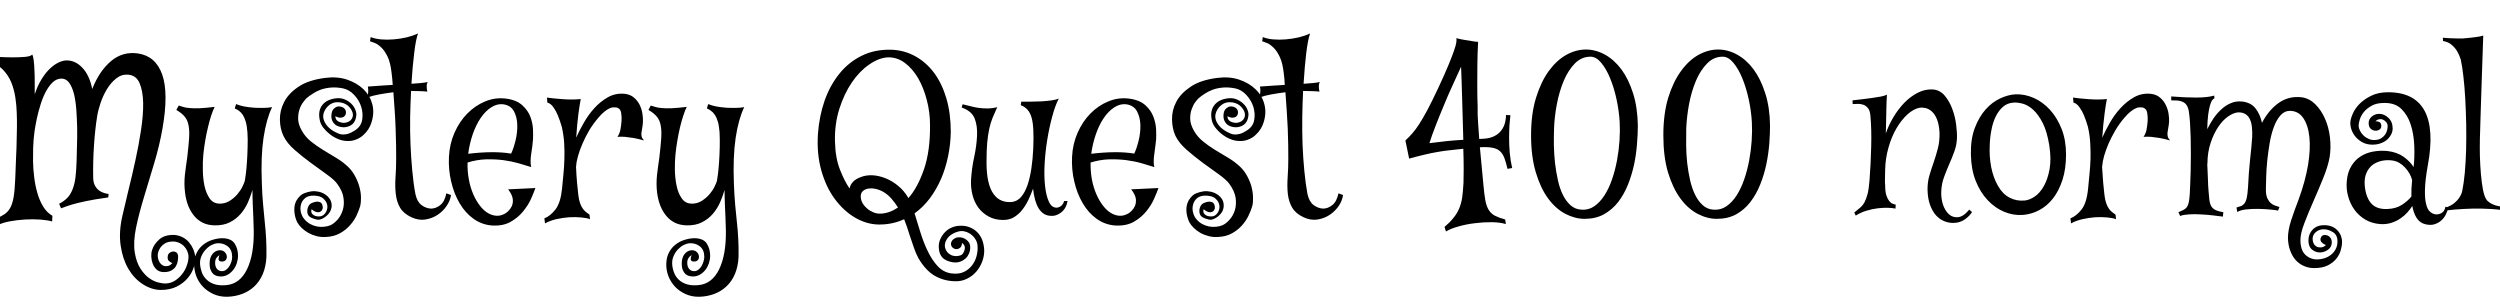 <svg xmlns="http://www.w3.org/2000/svg" xmlns:xlink="http://www.w3.org/1999/xlink" width="268.57" height="32.766"><path fill="black" d="M20.98 27.56L20.98 27.56Q21.02 28.08 20.82 28.70Q20.63 29.32 20.17 29.87Q19.71 30.42 18.98 30.79Q18.26 31.15 17.25 31.15L17.25 31.15Q16.27 31.13 15.34 30.53Q14.41 29.93 13.79 28.88Q13.17 27.82 12.96 26.37Q12.75 24.91 13.15 23.18L13.15 23.18Q13.41 22.03 13.79 20.47Q14.18 18.91 14.54 17.25Q14.91 15.59 15.15 13.97Q15.40 12.35 15.38 11.05Q15.35 9.75 14.99 8.92Q14.63 8.09 13.76 8.02L13.76 8.02Q13.05 7.97 12.48 8.43Q11.91 8.88 11.48 9.59Q11.06 10.29 10.79 11.10Q10.52 11.91 10.43 12.54L10.43 12.54Q10.22 13.83 10.10 15.57Q9.98 17.32 10.01 19.03L10.01 19.03Q10.01 19.59 10.20 19.93Q10.38 20.27 10.64 20.46Q10.90 20.65 11.18 20.73Q11.46 20.81 11.67 20.84L11.67 20.84L11.63 21.21Q10.22 21.40 9.27 21.60Q8.32 21.80 7.71 21.98L7.71 21.98Q7.01 22.20 6.56 22.38L6.56 22.38L6.35 21.89Q6.87 21.63 7.23 21.26Q7.59 20.88 7.80 20.33Q8.02 19.78 8.11 19.03Q8.20 18.28 8.23 17.27L8.23 17.27Q8.25 16.59 8.27 15.67Q8.30 14.74 8.29 13.76Q8.27 12.77 8.20 11.81Q8.13 10.85 7.95 10.10Q7.76 9.35 7.43 8.89Q7.10 8.44 6.59 8.44L6.59 8.44Q6.05 8.46 5.64 8.86Q5.23 9.26 4.90 9.89Q4.57 10.52 4.34 11.29Q4.10 12.05 3.95 12.77Q3.80 13.50 3.71 14.10Q3.63 14.70 3.61 15L3.61 15Q3.59 15.30 3.56 15.93Q3.54 16.55 3.55 17.33Q3.56 18.12 3.67 19.00Q3.77 19.88 4.00 20.68Q4.22 21.49 4.62 22.16Q5.02 22.83 5.63 23.18L5.63 23.18L5.60 23.79Q5.13 23.65 4.35 23.59Q3.56 23.53 2.71 23.58Q1.85 23.63 1.04 23.78Q0.23 23.93-0.28 24.21L-0.28 24.21L-0.56 23.60Q0 23.30 0.39 23.07Q0.77 22.85 1.04 22.43Q1.31 22.01 1.45 21.25Q1.59 20.48 1.64 19.15L1.64 19.15Q1.69 17.79 1.73 16.83Q1.78 15.87 1.79 15.09Q1.80 14.32 1.82 13.64Q1.83 12.96 1.80 12.14L1.80 12.14Q1.78 11.34 1.65 10.48Q1.52 9.61 1.20 8.82Q0.87 8.04 0.26 7.43Q-0.35 6.82-1.34 6.49L-1.34 6.49L-1.43 6.02Q-0.87 6.07-0.11 6.12Q0.66 6.16 1.39 6.16Q2.13 6.16 2.71 6.11Q3.28 6.05 3.47 5.86L3.47 5.86Q3.56 6.02 3.62 6.48Q3.68 6.94 3.70 7.54Q3.73 8.13 3.73 8.81Q3.73 9.49 3.73 10.13L3.73 10.13Q4.05 9.16 4.49 8.47Q4.92 7.78 5.39 7.35Q5.86 6.91 6.32 6.70Q6.77 6.49 7.17 6.49L7.17 6.49Q8.11 6.49 8.86 7.29Q9.61 8.09 9.91 9.56L9.91 9.56Q10.66 7.64 11.92 6.57Q13.17 5.51 14.81 5.74L14.81 5.74Q16.73 6.02 17.43 8.02Q18.12 10.01 17.46 13.78L17.46 13.78Q17.13 15.66 16.56 17.55Q15.98 19.45 15.46 21.20Q14.93 22.95 14.61 24.48Q14.30 26.02 14.48 27.14L14.48 27.14Q14.65 28.17 15.07 28.83Q15.49 29.48 15.98 29.85Q16.48 30.21 16.98 30.34Q17.48 30.47 17.86 30.45L17.86 30.45Q18.38 30.42 18.81 30.14Q19.24 29.86 19.57 29.44Q19.90 29.02 20.07 28.52Q20.25 28.03 20.25 27.59L20.25 27.59Q20.25 27.28 20.12 26.98Q19.99 26.67 19.76 26.44Q19.52 26.20 19.18 26.06Q18.84 25.92 18.45 25.95L18.45 25.95Q18.05 25.97 17.75 26.13Q17.46 26.30 17.27 26.54Q17.09 26.79 17.00 27.07Q16.92 27.35 16.95 27.56L16.95 27.56Q16.99 28.03 17.27 28.34Q17.55 28.64 17.95 28.59L17.95 28.59Q18.14 28.57 18.27 28.48Q18.40 28.38 18.52 28.27L18.52 28.27Q18.28 28.17 18.13 28.02Q17.98 27.87 18.02 27.52L18.02 27.52Q18.05 27.30 18.20 27.18Q18.35 27.05 18.55 27.02Q18.75 27 18.91 27.09Q19.08 27.19 19.13 27.45L19.13 27.45Q19.15 27.70 19.10 28.02Q19.05 28.34 18.89 28.61Q18.73 28.88 18.42 29.05Q18.12 29.23 17.63 29.23L17.63 29.23Q17.13 29.23 16.84 28.97Q16.55 28.71 16.41 28.34Q16.27 27.96 16.25 27.55Q16.24 27.14 16.34 26.86L16.34 26.86Q16.52 26.25 17.11 25.72Q17.70 25.20 18.75 25.24L18.75 25.24Q19.24 25.29 19.64 25.50Q20.04 25.71 20.32 26.05Q20.60 26.39 20.77 26.79Q20.93 27.19 20.98 27.56ZM28.62 27.61L28.62 27.61Q28.57 28.64 28.23 29.44Q27.89 30.23 27.33 30.76Q26.77 31.29 26.03 31.57Q25.29 31.85 24.45 31.88L24.45 31.88Q23.60 31.90 22.93 31.59Q22.27 31.29 21.80 30.80Q21.33 30.30 21.08 29.65Q20.84 28.99 20.86 28.31L20.86 28.31Q20.88 27.63 21.15 27.12Q21.42 26.60 21.87 26.26Q22.31 25.92 22.85 25.76Q23.39 25.59 23.93 25.59L23.93 25.59Q24.87 25.62 25.22 26.18Q25.57 26.74 25.57 27.47L25.57 27.47Q25.57 27.87 25.44 28.27Q25.31 28.66 25.07 28.98Q24.82 29.30 24.48 29.50Q24.14 29.70 23.72 29.70L23.72 29.70Q23.53 29.70 23.32 29.65Q23.11 29.60 22.93 29.45Q22.76 29.30 22.64 29.03Q22.52 28.76 22.52 28.31L22.52 28.31Q22.52 27.66 22.83 27.28Q23.13 26.91 23.60 26.88L23.60 26.88Q23.93 26.88 24.13 27.07Q24.33 27.26 24.36 27.49Q24.40 27.73 24.27 27.91Q24.14 28.10 23.81 28.10L23.81 28.10Q23.48 28.08 23.48 27.83Q23.48 27.59 23.60 27.40L23.60 27.40Q23.41 27.49 23.26 27.70Q23.11 27.91 23.11 28.24L23.11 28.24Q23.11 28.66 23.32 28.90Q23.53 29.13 23.86 29.13L23.86 29.13Q24.09 29.13 24.29 28.98Q24.49 28.83 24.63 28.61Q24.77 28.38 24.86 28.11Q24.94 27.84 24.94 27.59L24.94 27.59Q24.94 26.84 24.46 26.46Q23.98 26.09 23.32 26.13L23.32 26.13Q23.06 26.16 22.73 26.32Q22.41 26.48 22.13 26.78Q21.84 27.07 21.66 27.47Q21.47 27.87 21.49 28.34L21.49 28.34Q21.52 28.80 21.68 29.25Q21.84 29.70 22.20 30.04Q22.55 30.38 23.07 30.54Q23.60 30.70 24.33 30.63L24.33 30.63Q25.78 30.49 26.54 28.92Q27.30 27.35 27.26 24.75L27.26 24.75Q27.23 23.88 27.21 23.24Q27.19 22.59 27.16 22.10Q27.14 21.61 27.13 21.21Q27.12 20.81 27.12 20.41L27.12 20.41Q26.93 21.05 26.64 21.73Q26.34 22.41 25.86 22.97Q25.38 23.53 24.69 23.88Q24 24.23 23.04 24.21L23.04 24.21Q22.31 24.19 21.77 23.92Q21.23 23.65 20.85 23.18Q20.46 22.71 20.21 22.08Q19.97 21.45 19.88 20.70L19.88 20.70Q19.76 19.76 19.86 18.81Q19.97 17.86 20.11 16.95L20.11 16.95Q20.25 15.75 20.31 14.91Q20.37 14.06 20.26 13.49Q20.16 12.91 19.84 12.53Q19.52 12.14 18.94 11.81L18.94 11.81L19.20 11.34Q19.45 11.41 19.72 11.50Q19.99 11.58 20.40 11.61Q20.81 11.65 21.45 11.63Q22.08 11.60 23.06 11.48L23.06 11.48Q22.88 11.84 22.69 12.41Q22.50 12.98 22.34 13.68Q22.17 14.37 22.04 15.14Q21.91 15.91 21.84 16.64L21.84 16.64Q21.77 17.37 21.79 18.26Q21.80 19.15 21.96 19.93Q22.13 20.72 22.49 21.27Q22.85 21.82 23.48 21.87L23.48 21.87Q24.12 21.91 24.62 21.61Q25.13 21.30 25.49 20.88Q25.85 20.46 26.05 20.04Q26.25 19.62 26.30 19.43L26.30 19.43Q26.34 19.24 26.41 18.69Q26.48 18.14 26.53 17.39Q26.58 16.64 26.60 15.80Q26.63 14.95 26.58 14.20L26.58 14.20Q26.53 13.52 26.40 13.08Q26.27 12.63 26.09 12.35Q25.90 12.07 25.68 11.91Q25.45 11.74 25.22 11.65L25.22 11.65L25.36 11.18Q25.73 11.34 26.24 11.44Q26.74 11.53 27.29 11.57Q27.84 11.60 28.35 11.59Q28.85 11.58 29.23 11.51L29.23 11.51Q28.62 12.77 28.31 14.80Q28.01 16.83 28.13 19.71L28.13 19.71Q28.17 21.02 28.27 22.03Q28.36 23.04 28.45 23.93Q28.55 24.82 28.59 25.70Q28.64 26.58 28.62 27.61ZM38.70 22.13L38.70 22.13Q38.55 22.62 38.29 23.18Q38.02 23.74 37.57 24.23Q37.13 24.73 36.50 25.07Q35.88 25.41 35.09 25.45L35.09 25.45Q34.52 25.50 34.02 25.37Q33.52 25.24 33.11 25.01Q32.70 24.77 32.39 24.47Q32.09 24.16 31.92 23.86L31.92 23.86Q31.64 23.25 31.62 22.63Q31.59 22.01 31.85 21.54L31.85 21.54Q32.23 20.93 32.66 20.77Q33.09 20.60 33.49 20.55L33.49 20.55Q33.87 20.51 34.27 20.60Q34.66 20.70 34.97 20.91Q35.27 21.12 35.46 21.43Q35.65 21.75 35.63 22.15L35.63 22.15Q35.60 22.48 35.45 22.75Q35.30 23.02 35.06 23.21Q34.83 23.41 34.57 23.52Q34.31 23.63 34.10 23.60L34.10 23.60Q33.77 23.55 33.42 23.38Q33.07 23.20 33.02 22.85L33.02 22.85Q32.98 22.50 33.11 22.21Q33.23 21.91 33.52 21.80L33.52 21.80Q33.94 21.63 34.18 21.67Q34.43 21.70 34.54 21.84Q34.64 21.98 34.66 22.15Q34.69 22.31 34.66 22.41L34.66 22.41Q34.59 22.64 34.43 22.73L34.43 22.73Q34.29 22.83 34.05 22.79Q33.82 22.76 33.47 22.48L33.47 22.48Q33.40 22.73 33.49 22.90Q33.59 23.06 33.73 23.13L33.73 23.13Q33.89 23.23 34.15 23.25L34.15 23.25Q34.64 23.30 34.92 22.93Q35.20 22.57 35.17 22.13Q35.13 21.68 34.73 21.33Q34.34 20.98 33.49 21.02L33.49 21.02Q32.98 21.07 32.70 21.35Q32.41 21.63 32.32 22.02Q32.23 22.41 32.33 22.83Q32.44 23.25 32.70 23.55L32.70 23.55Q32.98 23.88 33.33 24.07Q33.68 24.26 34.05 24.33Q34.43 24.40 34.80 24.36Q35.18 24.33 35.51 24.19L35.51 24.19Q35.88 24.02 36.26 23.60Q36.63 23.18 36.82 22.58Q37.01 21.98 36.90 21.25Q36.80 20.51 36.21 19.73L36.21 19.73Q35.91 19.31 35.11 18.74Q34.31 18.16 33.40 17.50Q32.48 16.83 31.65 16.10Q30.82 15.38 30.45 14.60L30.45 14.60Q30.09 13.85 30.07 12.87Q30.05 11.88 30.52 10.97Q30.98 10.05 32.05 9.33Q33.12 8.60 34.92 8.37L34.92 8.37Q36.21 8.20 37.28 8.55Q38.34 8.91 39.05 9.59Q39.75 10.27 40.00 11.21Q40.24 12.16 39.89 13.20L39.89 13.20Q39.80 13.52 39.57 13.88Q39.35 14.23 39.01 14.53Q38.67 14.84 38.20 15.01Q37.73 15.19 37.17 15.14L37.17 15.14Q36.75 15.12 36.28 14.92Q35.81 14.72 35.41 14.40Q35.02 14.09 34.71 13.69Q34.41 13.29 34.34 12.84L34.34 12.84Q34.15 11.86 34.65 11.25Q35.16 10.64 36.21 10.55L36.21 10.55Q36.68 10.52 37.08 10.70Q37.48 10.88 37.76 11.16Q38.04 11.44 38.18 11.80Q38.32 12.16 38.27 12.47L38.27 12.47Q38.13 13.52 37.10 13.66L37.10 13.66Q36.73 13.71 36.29 13.55Q35.86 13.38 35.67 12.91L35.67 12.91Q35.55 12.59 35.63 12.15Q35.70 11.72 36.09 11.51L36.09 11.51Q36.28 11.41 36.50 11.44Q36.73 11.46 36.89 11.57Q37.05 11.67 37.13 11.86Q37.20 12.05 37.13 12.30L37.13 12.30Q37.05 12.47 36.91 12.56L36.91 12.56Q36.80 12.63 36.59 12.64Q36.38 12.66 36.02 12.49L36.02 12.49Q36.05 12.80 36.20 12.94Q36.35 13.08 36.54 13.13L36.54 13.13Q36.75 13.20 36.98 13.20L36.98 13.20Q37.41 13.15 37.63 12.95Q37.85 12.75 37.90 12.48Q37.95 12.21 37.80 11.91Q37.66 11.60 37.34 11.32L37.34 11.32Q36.87 10.97 36.23 10.98Q35.60 10.99 35.13 11.51L35.13 11.51Q34.52 12.26 34.82 12.98Q35.11 13.71 36 14.18L36 14.18Q36.14 14.25 36.34 14.34Q36.54 14.44 36.81 14.45Q37.08 14.46 37.41 14.37Q37.73 14.27 38.16 13.99L38.16 13.99Q38.79 13.57 38.91 12.87Q39.02 12.16 38.80 11.46Q38.58 10.76 38.05 10.20Q37.52 9.63 36.84 9.49L36.84 9.49Q36.09 9.35 35.50 9.41Q34.90 9.47 34.43 9.64Q33.96 9.82 33.59 10.07Q33.21 10.31 32.93 10.55L32.93 10.55Q32.81 10.66 32.58 10.97Q32.34 11.27 32.18 11.73Q32.02 12.19 32.03 12.79Q32.04 13.38 32.44 14.06L32.44 14.06Q32.81 14.72 33.41 15.20Q34.01 15.68 34.68 16.09Q35.34 16.50 36 16.89Q36.66 17.27 37.17 17.72L37.17 17.72Q37.73 18.19 38.07 18.79Q38.41 19.38 38.59 20.00Q38.77 20.63 38.78 21.19Q38.79 21.75 38.70 22.13ZM46.29 22.41L46.29 22.41Q46.83 22.41 47.30 22.03Q47.77 21.66 47.95 20.77L47.95 20.77L48.45 20.95Q48.38 21.52 48 22.09Q47.63 22.66 47.04 23.06Q46.45 23.46 45.71 23.58Q44.98 23.70 44.20 23.34L44.20 23.34Q43.36 22.95 42.98 22.31Q42.61 21.68 42.52 20.85Q42.42 20.02 42.49 19.04Q42.56 18.07 42.56 17.02L42.56 17.02Q42.56 16.41 42.55 15.57Q42.54 14.74 42.50 13.80Q42.47 12.87 42.40 11.87Q42.33 10.88 42.26 9.91L42.26 9.91Q41.46 10.01 40.75 10.14Q40.03 10.27 39.54 10.45L39.54 10.45Q39.52 10.24 39.53 10.13Q39.54 10.01 39.55 9.90Q39.56 9.80 39.56 9.67Q39.56 9.54 39.52 9.30L39.52 9.30Q40.08 9.26 40.77 9.21Q41.46 9.16 42.19 9.12L42.19 9.12Q42.16 8.79 42.14 8.47Q42.12 8.16 42.07 7.85L42.07 7.85Q41.95 6.75 41.64 6.09Q41.32 5.44 40.95 5.09Q40.57 4.73 40.24 4.61Q39.91 4.48 39.75 4.43L39.75 4.43L39.82 3.98Q40.27 4.17 40.92 4.23Q41.58 4.29 42.29 4.23Q43.01 4.17 43.70 4.01Q44.39 3.84 44.91 3.59L44.91 3.59Q44.67 4.24 44.50 5.67Q44.32 7.10 44.20 9L44.20 9Q45.42 8.93 45.96 8.81L45.96 8.81Q45.84 8.95 45.84 9.27Q45.84 9.59 45.91 9.84L45.91 9.84Q45.52 9.80 45.07 9.79Q44.63 9.77 44.16 9.77L44.16 9.77Q44.09 11.13 44.06 12.61Q44.04 14.09 44.10 15.53Q44.16 16.97 44.29 18.34Q44.41 19.71 44.63 20.86L44.63 20.86Q44.81 21.68 45.28 22.03Q45.75 22.38 46.29 22.41ZM48.23 16.83L48.23 16.83Q48.30 15.45 48.83 14.25Q49.36 13.05 50.20 12.20Q51.05 11.34 52.11 10.90Q53.18 10.45 54.33 10.59L54.33 10.59Q55.48 10.73 56.10 11.30Q56.72 11.86 56.98 12.55Q57.23 13.24 57.26 13.92Q57.28 14.60 57.26 14.98L57.26 14.98Q57.23 15.33 57.18 15.75Q57.12 16.17 57.06 16.58Q57 16.99 57 17.36Q57 17.72 57.07 17.95L57.07 17.95Q56.48 17.77 55.71 17.54Q54.94 17.32 54.04 17.20Q53.13 17.09 52.16 17.12Q51.19 17.16 50.23 17.46L50.23 17.46Q50.20 18.35 50.36 19.23Q50.51 20.11 50.86 20.91L50.86 20.91Q51.16 21.59 51.56 22.10Q51.96 22.62 52.42 22.89Q52.88 23.16 53.36 23.18Q53.84 23.20 54.33 22.90L54.33 22.90Q54.73 22.62 54.94 22.22L54.94 22.22Q55.13 21.89 55.09 21.42Q55.05 20.95 54.59 20.34L54.59 20.34L57.52 20.20Q57.35 20.67 57.04 21.38Q56.72 22.08 56.18 22.73Q55.64 23.39 54.84 23.84Q54.05 24.28 52.92 24.23L52.92 24.23Q51.80 24.16 50.89 23.52Q49.99 22.88 49.38 21.84Q48.77 20.81 48.47 19.51Q48.16 18.21 48.23 16.83ZM54.05 11.20L54.05 11.20Q53.39 11.13 52.77 11.53Q52.15 11.93 51.64 12.67Q51.14 13.41 50.79 14.41Q50.44 15.42 50.30 16.52L50.30 16.52Q51.63 16.36 52.78 16.35Q53.93 16.34 54.91 16.50L54.91 16.50Q55.17 15.96 55.38 15.11Q55.59 14.25 55.57 13.42Q55.55 12.59 55.21 11.95Q54.87 11.32 54.05 11.20ZM69.07 13.08L69.07 13.08Q69.05 13.48 68.99 13.76Q68.93 14.04 68.91 14.26Q68.88 14.48 68.93 14.67Q68.98 14.86 69.19 15.09L69.19 15.09Q68.55 14.91 68.04 14.82Q67.52 14.74 67.13 14.70L67.13 14.70Q66.68 14.67 66.33 14.70L66.33 14.70Q66.56 14.37 66.64 13.97Q66.73 13.57 66.77 12.98L66.77 12.98Q66.80 12.56 66.73 12.12Q66.66 11.67 66.26 11.55L66.26 11.55Q66.09 11.53 65.91 11.53Q65.72 11.53 65.48 11.64Q65.25 11.74 64.95 11.98Q64.64 12.21 64.27 12.66L64.27 12.66Q63.73 13.29 63.30 14.00Q62.88 14.72 62.58 15.42Q62.27 16.13 62.10 16.75Q61.92 17.37 61.90 17.81L61.90 17.81Q61.90 17.88 61.88 17.91L61.88 17.91Q61.92 18.82 61.99 19.62Q62.06 20.41 62.13 20.98L62.13 20.98Q62.20 21.52 62.33 21.87Q62.46 22.22 62.63 22.44Q62.79 22.66 62.98 22.80Q63.16 22.95 63.33 23.06L63.33 23.06L63.38 23.55Q63.05 23.41 62.44 23.36Q61.83 23.30 61.14 23.34Q60.45 23.39 59.74 23.55Q59.04 23.72 58.55 24L58.55 24L58.48 23.46Q59.13 23.20 59.68 22.49Q60.23 21.77 60.38 20.25L60.38 20.25Q60.45 19.50 60.53 18.70Q60.61 17.91 60.63 17.09Q60.66 16.27 60.61 15.40Q60.56 14.53 60.35 13.62L60.35 13.62Q60.16 12.96 59.93 12.40L59.93 12.40Q59.74 11.93 59.45 11.52Q59.16 11.11 58.80 11.02L58.80 11.02L58.76 10.48Q59.04 10.52 59.47 10.57Q59.91 10.62 60.40 10.65Q60.89 10.69 61.41 10.69Q61.92 10.69 62.39 10.64L62.39 10.64Q62.30 11.06 62.14 12.21Q61.99 13.36 61.90 14.79L61.90 14.79Q62.20 14.09 62.70 13.22Q63.19 12.35 63.84 11.63Q64.50 10.90 65.32 10.44Q66.14 9.98 67.13 10.08L67.13 10.08Q67.71 10.15 68.10 10.48Q68.48 10.80 68.71 11.25Q68.93 11.70 69.01 12.19Q69.09 12.68 69.07 13.08ZM79.34 27.61L79.34 27.61Q79.29 28.64 78.95 29.44Q78.61 30.23 78.05 30.76Q77.48 31.29 76.75 31.57Q76.01 31.85 75.16 31.88L75.16 31.88Q74.32 31.90 73.65 31.59Q72.98 31.29 72.52 30.80Q72.05 30.30 71.80 29.65Q71.55 28.99 71.58 28.31L71.58 28.31Q71.60 27.63 71.87 27.12Q72.14 26.60 72.59 26.26Q73.03 25.92 73.57 25.76Q74.11 25.59 74.65 25.59L74.65 25.59Q75.59 25.62 75.94 26.18Q76.29 26.74 76.29 27.47L76.29 27.47Q76.29 27.87 76.16 28.27Q76.03 28.66 75.79 28.98Q75.54 29.30 75.20 29.50Q74.86 29.70 74.44 29.70L74.44 29.70Q74.25 29.70 74.04 29.65Q73.83 29.60 73.65 29.45Q73.48 29.30 73.36 29.03Q73.24 28.76 73.24 28.31L73.24 28.31Q73.24 27.66 73.55 27.28Q73.85 26.91 74.32 26.88L74.32 26.88Q74.65 26.88 74.85 27.07Q75.05 27.26 75.08 27.49Q75.12 27.73 74.99 27.91Q74.86 28.10 74.53 28.10L74.53 28.10Q74.20 28.08 74.20 27.83Q74.20 27.59 74.32 27.40L74.32 27.40Q74.13 27.49 73.98 27.70Q73.83 27.91 73.83 28.24L73.83 28.24Q73.83 28.66 74.04 28.90Q74.25 29.13 74.58 29.13L74.58 29.13Q74.81 29.13 75.01 28.98Q75.21 28.83 75.35 28.61Q75.49 28.38 75.57 28.11Q75.66 27.84 75.66 27.59L75.66 27.59Q75.66 26.84 75.18 26.46Q74.70 26.09 74.04 26.13L74.04 26.13Q73.78 26.16 73.45 26.32Q73.13 26.48 72.84 26.78Q72.56 27.07 72.38 27.47Q72.19 27.87 72.21 28.34L72.21 28.34Q72.23 28.80 72.40 29.25Q72.56 29.70 72.91 30.04Q73.27 30.38 73.79 30.54Q74.32 30.70 75.05 30.63L75.05 30.63Q76.50 30.49 77.26 28.92Q78.02 27.35 77.98 24.75L77.98 24.75Q77.95 23.88 77.93 23.24Q77.91 22.59 77.88 22.10Q77.86 21.61 77.85 21.21Q77.84 20.81 77.84 20.41L77.84 20.41Q77.65 21.05 77.36 21.73Q77.06 22.41 76.58 22.97Q76.10 23.53 75.41 23.88Q74.72 24.23 73.76 24.21L73.76 24.21Q73.03 24.19 72.49 23.92Q71.95 23.65 71.57 23.18Q71.18 22.71 70.93 22.08Q70.69 21.45 70.59 20.70L70.59 20.70Q70.48 19.76 70.58 18.81Q70.69 17.86 70.83 16.95L70.83 16.95Q70.97 15.75 71.03 14.91Q71.09 14.06 70.98 13.49Q70.88 12.91 70.56 12.53Q70.24 12.14 69.66 11.81L69.66 11.81L69.91 11.34Q70.17 11.41 70.44 11.50Q70.71 11.58 71.12 11.61Q71.53 11.65 72.16 11.63Q72.80 11.60 73.78 11.48L73.78 11.48Q73.59 11.84 73.41 12.41Q73.22 12.98 73.05 13.68Q72.89 14.37 72.76 15.14Q72.63 15.91 72.56 16.64L72.56 16.64Q72.49 17.37 72.50 18.26Q72.52 19.15 72.68 19.93Q72.84 20.72 73.21 21.27Q73.57 21.82 74.20 21.87L74.20 21.87Q74.84 21.91 75.34 21.61Q75.84 21.30 76.21 20.88Q76.57 20.46 76.77 20.04Q76.97 19.62 77.02 19.43L77.02 19.43Q77.06 19.24 77.13 18.69Q77.20 18.14 77.25 17.39Q77.30 16.64 77.32 15.80Q77.34 14.95 77.30 14.20L77.30 14.20Q77.25 13.52 77.12 13.08Q76.99 12.63 76.80 12.35Q76.62 12.07 76.39 11.91Q76.17 11.74 75.94 11.65L75.94 11.65L76.08 11.18Q76.45 11.34 76.96 11.44Q77.46 11.53 78.01 11.57Q78.56 11.60 79.07 11.59Q79.57 11.58 79.95 11.51L79.95 11.51Q79.34 12.77 79.03 14.80Q78.73 16.83 78.84 19.71L78.84 19.71Q78.89 21.02 78.98 22.03Q79.08 23.04 79.17 23.93Q79.27 24.82 79.31 25.70Q79.36 26.58 79.34 27.61ZM94.64 22.95L94.64 22.95Q95.58 22.90 96.47 22.29L96.47 22.29Q96.14 21.77 95.80 21.38Q95.46 20.98 95.06 20.72L95.06 20.72Q94.69 20.46 94.22 20.33Q93.75 20.20 93.35 20.25L93.35 20.25Q92.93 20.30 92.67 20.55Q92.41 20.81 92.48 21.30L92.48 21.30Q92.51 21.56 92.68 21.86Q92.86 22.15 93.14 22.39Q93.42 22.64 93.80 22.80Q94.17 22.97 94.64 22.95ZM94.36 24.12L94.36 24.12Q93.07 24.09 91.84 23.37Q90.61 22.64 89.67 21.36Q88.73 20.09 88.23 18.30Q87.73 16.52 87.87 14.37L87.87 14.37Q88.01 12.47 88.59 10.80Q89.18 9.14 90.18 7.91Q91.17 6.68 92.57 5.99Q93.96 5.30 95.74 5.34L95.74 5.34Q97.15 5.39 98.32 6.04Q99.49 6.68 100.35 7.83Q101.20 8.98 101.67 10.58Q102.14 12.19 102.14 14.16L102.14 14.16Q102.12 15.49 101.85 16.79Q101.58 18.09 101.09 19.23Q100.59 20.37 99.88 21.32Q99.16 22.27 98.25 22.92L98.25 22.92Q98.55 23.91 98.89 25.00Q99.23 26.09 99.68 27.01Q100.13 27.94 100.73 28.59Q101.34 29.25 102.19 29.37L102.19 29.37Q103.03 29.48 103.58 29.20Q104.13 28.92 104.46 28.46Q104.79 28.01 104.92 27.47Q105.05 26.93 105.02 26.53L105.02 26.53Q105.02 26.13 104.84 25.79Q104.65 25.45 104.36 25.22Q104.06 24.98 103.70 24.88Q103.34 24.77 102.96 24.87L102.96 24.87Q102.59 24.96 102.27 25.16Q101.95 25.36 101.77 25.62Q101.58 25.88 101.52 26.19Q101.46 26.51 101.60 26.81L101.60 26.81Q101.74 27.12 101.98 27.28Q102.21 27.45 102.47 27.49Q102.73 27.54 102.96 27.49Q103.20 27.45 103.34 27.35L103.34 27.35Q103.55 27.16 103.64 26.77Q103.73 26.37 103.34 26.09L103.34 26.09Q103.36 26.27 103.27 26.46Q103.17 26.65 102.91 26.74L102.91 26.74Q102.66 26.81 102.45 26.68Q102.23 26.55 102.18 26.34Q102.12 26.13 102.25 25.90Q102.38 25.66 102.77 25.52L102.77 25.52Q102.94 25.48 103.18 25.50Q103.43 25.52 103.66 25.65Q103.90 25.78 104.06 26.00Q104.23 26.23 104.23 26.58L104.23 26.58Q104.23 26.93 104.10 27.23Q103.97 27.54 103.75 27.75Q103.52 27.96 103.24 28.08Q102.96 28.20 102.66 28.20L102.66 28.20Q102.35 28.20 102.05 28.11Q101.74 28.03 101.47 27.86Q101.20 27.68 101.04 27.38Q100.88 27.07 100.85 26.58L100.85 26.58Q100.83 26.09 101.02 25.68Q101.20 25.27 101.51 24.95Q101.81 24.63 102.21 24.46Q102.61 24.28 103.03 24.26L103.03 24.26Q103.64 24.21 104.13 24.40Q104.63 24.59 104.98 24.94Q105.33 25.29 105.52 25.78Q105.70 26.27 105.73 26.84L105.73 26.84Q105.75 27.45 105.53 28.07Q105.30 28.69 104.88 29.18Q104.46 29.67 103.85 29.96Q103.24 30.26 102.47 30.21L102.47 30.21Q101.34 30.16 100.39 29.61Q99.45 29.06 98.67 27.75L98.67 27.75Q98.39 27.23 98.18 26.61Q97.97 25.99 97.73 25.29L97.73 25.29Q97.59 24.82 97.44 24.39Q97.29 23.95 97.13 23.55L97.13 23.55Q95.86 24.14 94.36 24.12ZM95.39 6.16L95.39 6.16Q94.41 6.21 93.38 6.93Q92.34 7.64 91.51 8.86Q90.68 10.08 90.16 11.72Q89.65 13.36 89.70 15.21L89.70 15.21Q89.74 16.99 90.25 18.26Q90.75 19.52 91.27 20.25L91.27 20.25Q91.34 19.85 91.63 19.54Q91.92 19.22 92.51 19.01L92.51 19.01Q93.05 18.80 93.74 18.83Q94.43 18.87 95.13 19.15Q95.84 19.43 96.48 19.96Q97.13 20.48 97.59 21.28L97.59 21.28Q98.58 20.16 99.26 18.19Q99.94 16.22 99.91 13.41L99.91 13.41Q99.91 12.07 99.57 10.76Q99.23 9.45 98.64 8.41Q98.04 7.38 97.21 6.76Q96.38 6.14 95.39 6.16ZM113.51 22.31L113.51 22.31Q113.67 22.31 113.84 22.22L113.84 22.22Q113.98 22.15 114.11 22.01Q114.23 21.87 114.33 21.59L114.33 21.59L114.68 21.59Q114.66 21.82 114.54 22.11Q114.42 22.41 114.19 22.65Q113.95 22.90 113.60 23.06Q113.25 23.23 112.78 23.18L112.78 23.18Q111.28 23.04 110.98 20.27L110.98 20.27Q110.77 20.84 110.50 21.42Q110.23 22.01 109.85 22.50Q109.48 22.99 108.97 23.31Q108.47 23.63 107.77 23.63L107.77 23.63Q106.88 23.63 106.21 23.26Q105.54 22.90 105.09 22.29Q104.65 21.68 104.46 20.89Q104.27 20.11 104.32 19.27L104.32 19.27Q104.39 18.09 104.65 16.89Q104.91 15.68 104.96 14.61Q105.02 13.55 104.71 12.74Q104.39 11.93 103.31 11.55L103.31 11.55L103.41 11.20Q103.76 11.27 104.18 11.39Q104.60 11.51 105.07 11.58Q105.54 11.65 106.07 11.65Q106.59 11.65 107.13 11.51L107.13 11.51Q106.85 12.12 106.63 12.66Q106.41 13.20 106.27 13.85Q106.13 14.51 106.05 15.35Q105.98 16.20 105.98 17.44L105.98 17.44Q105.98 18.68 106.18 19.52Q106.38 20.37 106.75 20.86Q107.11 21.35 107.60 21.55Q108.09 21.75 108.70 21.70L108.70 21.70Q109.29 21.63 109.70 21.15Q110.11 20.67 110.38 19.89Q110.65 19.10 110.80 18.09Q110.95 17.09 111 15.96L111 15.96Q111.05 14.84 111.01 14.04Q110.98 13.24 110.84 12.70Q110.70 12.16 110.41 11.82Q110.13 11.48 109.66 11.30L109.66 11.30L109.71 10.92Q110.13 10.92 110.72 10.92Q111.30 10.92 111.89 10.89Q112.48 10.85 112.98 10.78Q113.48 10.71 113.74 10.59L113.74 10.59Q113.34 11.37 113.03 12.55Q112.71 13.73 112.50 15.04Q112.29 16.34 112.22 17.64Q112.15 18.94 112.27 19.98Q112.38 21.02 112.68 21.67Q112.97 22.31 113.51 22.31ZM115.17 16.83L115.17 16.83Q115.24 15.45 115.77 14.25Q116.30 13.05 117.14 12.20Q117.98 11.34 119.05 10.90Q120.12 10.45 121.27 10.59L121.27 10.59Q122.41 10.73 123.04 11.30Q123.66 11.86 123.91 12.55Q124.17 13.24 124.20 13.92Q124.22 14.60 124.20 14.98L124.20 14.98Q124.17 15.33 124.11 15.75Q124.05 16.17 124.00 16.58Q123.94 16.99 123.94 17.36Q123.94 17.72 124.01 17.95L124.01 17.95Q123.42 17.77 122.65 17.54Q121.88 17.32 120.97 17.20Q120.07 17.09 119.10 17.12Q118.13 17.16 117.16 17.46L117.16 17.46Q117.14 18.35 117.29 19.23Q117.45 20.11 117.80 20.91L117.80 20.91Q118.10 21.59 118.50 22.10Q118.90 22.62 119.36 22.89Q119.81 23.16 120.29 23.18Q120.77 23.20 121.27 22.90L121.27 22.90Q121.66 22.62 121.88 22.22L121.88 22.22Q122.06 21.89 122.03 21.42Q121.99 20.95 121.52 20.34L121.52 20.34L124.45 20.20Q124.29 20.67 123.97 21.38Q123.66 22.08 123.12 22.73Q122.58 23.39 121.78 23.84Q120.98 24.28 119.86 24.23L119.86 24.23Q118.73 24.16 117.83 23.52Q116.93 22.88 116.32 21.84Q115.71 20.81 115.41 19.51Q115.10 18.21 115.17 16.83ZM120.98 11.20L120.98 11.20Q120.33 11.13 119.71 11.53Q119.09 11.93 118.58 12.67Q118.08 13.41 117.73 14.41Q117.38 15.42 117.23 16.52L117.23 16.52Q118.57 16.36 119.72 16.35Q120.87 16.34 121.85 16.50L121.85 16.50Q122.11 15.96 122.32 15.11Q122.53 14.25 122.51 13.42Q122.48 12.59 122.14 11.95Q121.80 11.32 120.98 11.20ZM134.53 22.13L134.53 22.13Q134.39 22.62 134.12 23.18Q133.85 23.74 133.41 24.23Q132.96 24.73 132.34 25.07Q131.72 25.41 130.92 25.45L130.92 25.45Q130.36 25.50 129.86 25.37Q129.35 25.24 128.94 25.01Q128.53 24.77 128.23 24.47Q127.92 24.16 127.76 23.86L127.76 23.86Q127.48 23.25 127.45 22.63Q127.43 22.01 127.69 21.54L127.69 21.54Q128.06 20.93 128.50 20.77Q128.93 20.60 129.33 20.55L129.33 20.55Q129.70 20.51 130.10 20.60Q130.50 20.70 130.80 20.91Q131.11 21.12 131.30 21.43Q131.48 21.75 131.46 22.15L131.46 22.15Q131.44 22.48 131.29 22.75Q131.13 23.02 130.90 23.21Q130.66 23.41 130.41 23.52Q130.15 23.63 129.94 23.60L129.94 23.60Q129.61 23.55 129.26 23.38Q128.91 23.20 128.86 22.85L128.86 22.85Q128.81 22.50 128.94 22.21Q129.07 21.91 129.35 21.80L129.35 21.80Q129.77 21.63 130.02 21.67Q130.27 21.70 130.37 21.84Q130.48 21.98 130.50 22.15Q130.52 22.31 130.50 22.41L130.50 22.41Q130.43 22.64 130.27 22.73L130.27 22.73Q130.13 22.83 129.89 22.79Q129.66 22.76 129.30 22.48L129.30 22.48Q129.23 22.73 129.33 22.90Q129.42 23.06 129.56 23.13L129.56 23.13Q129.73 23.23 129.98 23.25L129.98 23.25Q130.48 23.30 130.76 22.93Q131.04 22.57 131.00 22.13Q130.97 21.68 130.57 21.33Q130.17 20.98 129.33 21.02L129.33 21.02Q128.81 21.07 128.53 21.35Q128.25 21.63 128.16 22.02Q128.06 22.41 128.17 22.83Q128.27 23.25 128.53 23.55L128.53 23.55Q128.81 23.88 129.16 24.07Q129.52 24.26 129.89 24.33Q130.27 24.40 130.64 24.36Q131.02 24.33 131.34 24.19L131.34 24.19Q131.72 24.02 132.09 23.60Q132.47 23.18 132.66 22.58Q132.84 21.98 132.74 21.25Q132.63 20.51 132.05 19.73L132.05 19.73Q131.74 19.31 130.95 18.74Q130.15 18.16 129.23 17.50Q128.32 16.83 127.49 16.10Q126.66 15.38 126.28 14.60L126.28 14.60Q125.93 13.85 125.91 12.87Q125.88 11.88 126.35 10.97Q126.82 10.05 127.89 9.33Q128.95 8.60 130.76 8.37L130.76 8.37Q132.05 8.20 133.11 8.55Q134.18 8.91 134.88 9.59Q135.59 10.27 135.83 11.21Q136.08 12.16 135.73 13.20L135.73 13.20Q135.63 13.52 135.41 13.88Q135.19 14.23 134.85 14.53Q134.51 14.84 134.04 15.01Q133.57 15.19 133.01 15.14L133.01 15.14Q132.59 15.12 132.12 14.92Q131.65 14.72 131.25 14.40Q130.85 14.09 130.55 13.69Q130.24 13.29 130.17 12.84L130.17 12.84Q129.98 11.86 130.49 11.25Q130.99 10.64 132.05 10.55L132.05 10.55Q132.52 10.52 132.91 10.70Q133.31 10.88 133.59 11.16Q133.88 11.44 134.02 11.80Q134.16 12.16 134.11 12.47L134.11 12.47Q133.97 13.52 132.94 13.66L132.94 13.66Q132.56 13.71 132.13 13.55Q131.70 13.38 131.51 12.91L131.51 12.91Q131.39 12.59 131.46 12.15Q131.53 11.72 131.93 11.51L131.93 11.51Q132.12 11.41 132.34 11.44Q132.56 11.46 132.73 11.57Q132.89 11.67 132.96 11.86Q133.03 12.05 132.96 12.30L132.96 12.30Q132.89 12.47 132.75 12.56L132.75 12.56Q132.63 12.63 132.42 12.64Q132.21 12.66 131.86 12.49L131.86 12.49Q131.88 12.80 132.04 12.94Q132.19 13.08 132.38 13.13L132.38 13.13Q132.59 13.20 132.82 13.20L132.82 13.20Q133.24 13.15 133.46 12.95Q133.69 12.75 133.73 12.48Q133.78 12.21 133.64 11.91Q133.50 11.60 133.17 11.32L133.17 11.32Q132.70 10.97 132.07 10.98Q131.44 10.99 130.97 11.51L130.97 11.51Q130.36 12.26 130.65 12.98Q130.95 13.71 131.84 14.18L131.84 14.18Q131.98 14.25 132.18 14.34Q132.38 14.44 132.64 14.45Q132.91 14.46 133.24 14.37Q133.57 14.27 133.99 13.99L133.99 13.99Q134.63 13.57 134.74 12.87Q134.86 12.16 134.64 11.46Q134.41 10.76 133.89 10.20Q133.36 9.63 132.68 9.49L132.68 9.49Q131.93 9.35 131.33 9.41Q130.73 9.47 130.27 9.64Q129.80 9.82 129.42 10.07Q129.05 10.31 128.77 10.55L128.77 10.55Q128.65 10.66 128.41 10.97Q128.18 11.27 128.02 11.73Q127.85 12.19 127.86 12.79Q127.88 13.38 128.27 14.06L128.27 14.06Q128.65 14.72 129.25 15.20Q129.84 15.68 130.51 16.09Q131.18 16.50 131.84 16.89Q132.49 17.27 133.01 17.72L133.01 17.72Q133.57 18.19 133.91 18.79Q134.25 19.38 134.43 20.00Q134.60 20.63 134.61 21.19Q134.63 21.75 134.53 22.13ZM142.13 22.41L142.13 22.41Q142.66 22.41 143.13 22.03Q143.60 21.66 143.79 20.77L143.79 20.77L144.28 20.95Q144.21 21.52 143.84 22.09Q143.46 22.66 142.88 23.06Q142.29 23.46 141.55 23.58Q140.81 23.70 140.04 23.34L140.04 23.34Q139.20 22.95 138.82 22.31Q138.45 21.68 138.35 20.85Q138.26 20.02 138.33 19.04Q138.40 18.07 138.40 17.02L138.40 17.02Q138.40 16.41 138.39 15.57Q138.38 14.74 138.34 13.80Q138.30 12.87 138.23 11.87Q138.16 10.88 138.09 9.91L138.09 9.91Q137.30 10.01 136.58 10.14Q135.87 10.27 135.38 10.45L135.38 10.45Q135.35 10.24 135.36 10.13Q135.38 10.01 135.39 9.90Q135.40 9.80 135.40 9.67Q135.40 9.54 135.35 9.30L135.35 9.30Q135.91 9.26 136.61 9.21Q137.30 9.16 138.02 9.12L138.02 9.12Q138 8.79 137.98 8.47Q137.95 8.16 137.91 7.85L137.91 7.85Q137.79 6.75 137.47 6.09Q137.16 5.44 136.78 5.09Q136.41 4.73 136.08 4.61Q135.75 4.48 135.59 4.43L135.59 4.43L135.66 3.98Q136.10 4.17 136.76 4.23Q137.41 4.29 138.13 4.23Q138.84 4.17 139.54 4.01Q140.23 3.84 140.74 3.59L140.74 3.59Q140.51 4.24 140.33 5.67Q140.16 7.10 140.04 9L140.04 9Q141.26 8.93 141.80 8.81L141.80 8.81Q141.68 8.95 141.68 9.27Q141.68 9.59 141.75 9.84L141.75 9.84Q141.35 9.80 140.91 9.79Q140.46 9.77 139.99 9.77L139.99 9.77Q139.92 11.13 139.90 12.61Q139.88 14.09 139.93 15.53Q139.99 16.97 140.12 18.34Q140.25 19.71 140.46 20.86L140.46 20.86Q140.65 21.68 141.12 22.03Q141.59 22.38 142.13 22.41ZM161.70 23.58L161.77 24.07Q161.13 23.88 160.24 23.87Q159.35 23.86 158.43 23.98Q157.50 24.09 156.67 24.33Q155.84 24.56 155.34 24.87L155.34 24.87L155.18 24.38Q155.77 23.88 156.14 23.41Q156.52 22.95 156.75 22.41Q156.98 21.87 157.08 21.21Q157.17 20.55 157.22 19.64L157.22 19.64Q157.24 19.17 157.24 18.19Q157.24 17.20 157.20 15.98L157.20 15.98Q156.33 16.08 155.66 16.15Q154.99 16.22 154.35 16.34Q153.70 16.45 153.01 16.62Q152.32 16.78 151.38 17.04L151.38 17.04L150.98 15.09Q151.38 14.72 151.72 14.33Q152.06 13.95 152.45 13.35Q152.84 12.75 153.33 11.84Q153.82 10.92 154.50 9.47L154.50 9.47Q155.18 8.02 155.58 7.05Q155.98 6.09 156.19 5.48Q156.40 4.88 156.45 4.56Q156.49 4.24 156.45 4.10L156.45 4.10Q156.91 4.22 157.34 4.29Q157.76 4.36 158.09 4.41L158.09 4.41Q158.46 4.48 158.79 4.50L158.79 4.50Q158.72 5.77 158.71 7.01Q158.70 8.25 158.70 9.23L158.70 9.23Q158.70 10.41 158.74 11.46L158.74 11.46Q158.72 12.33 158.79 13.21Q158.86 14.09 158.91 14.93L158.91 14.93Q159.02 14.93 159.09 14.92Q159.16 14.91 159.26 14.91L159.26 14.91Q160.08 14.88 160.58 14.60Q161.09 14.32 161.34 13.93Q161.60 13.55 161.70 13.11Q161.79 12.68 161.79 12.35L161.79 12.35L162.26 12.38Q162.21 12.80 162.16 13.44Q162.12 14.09 162.12 14.84Q162.12 15.59 162.19 16.42Q162.26 17.25 162.45 18.05L162.45 18.05L161.95 18.14Q161.79 17.48 161.63 17.02Q161.46 16.55 161.17 16.27Q160.88 15.98 160.36 15.88Q159.84 15.77 158.98 15.82L158.98 15.82Q159.09 17.02 159.19 18.04Q159.28 19.05 159.35 19.76L159.35 19.76Q159.45 20.88 159.57 21.54Q159.70 22.20 159.95 22.58Q160.20 22.97 160.61 23.18Q161.02 23.39 161.70 23.58L161.70 23.58ZM153.56 15.38L153.56 15.38Q154.52 15.26 155.40 15.16Q156.28 15.07 157.20 15.02L157.20 15.02Q157.17 13.97 157.14 12.88Q157.10 11.79 157.08 10.75Q157.05 9.70 157.02 8.79Q156.98 7.88 156.96 7.17L156.96 7.17Q156.56 8.04 156.06 9.14Q155.55 10.24 155.09 11.37Q154.62 12.49 154.21 13.55Q153.80 14.60 153.56 15.38ZM170.37 5.32L170.37 5.32Q171.42 5.32 172.42 5.87Q173.41 6.42 174.19 7.46Q174.96 8.51 175.44 10.03Q175.92 11.55 175.95 13.50L175.95 13.50Q175.95 14.37 175.86 15.46Q175.78 16.55 175.55 17.66Q175.31 18.77 174.89 19.83Q174.47 20.88 173.84 21.70Q173.20 22.52 172.31 23.02Q171.42 23.51 170.23 23.51L170.23 23.51Q169.20 23.51 168.16 22.97Q167.13 22.43 166.31 21.32Q165.49 20.20 164.99 18.52Q164.48 16.83 164.48 14.53L164.48 14.53Q164.48 12.23 165.01 10.51Q165.54 8.79 166.38 7.63Q167.23 6.47 168.27 5.89Q169.31 5.32 170.37 5.32ZM169.85 22.52L169.85 22.52Q170.63 22.59 171.25 22.17Q171.87 21.75 172.35 21.01Q172.83 20.27 173.17 19.29Q173.51 18.30 173.71 17.24Q173.91 16.17 173.98 15.11Q174.05 14.04 174 13.13L174 13.13Q173.93 11.91 173.66 10.66Q173.39 9.42 172.97 8.40Q172.55 7.38 172.01 6.74Q171.47 6.09 170.86 6.09L170.86 6.09Q169.90 6.09 169.18 6.82Q168.47 7.55 167.99 8.68Q167.51 9.82 167.25 11.19Q166.99 12.56 166.95 13.80L166.95 13.80Q166.92 14.65 166.93 15.60Q166.95 16.55 167.05 17.50Q167.16 18.45 167.36 19.34Q167.55 20.23 167.89 20.92Q168.23 21.61 168.71 22.04Q169.20 22.48 169.85 22.52ZM184.57 5.32L184.57 5.32Q185.63 5.32 186.62 5.87Q187.62 6.42 188.39 7.46Q189.16 8.51 189.64 10.03Q190.13 11.55 190.15 13.50L190.15 13.50Q190.15 14.37 190.07 15.46Q189.98 16.55 189.75 17.66Q189.52 18.77 189.09 19.83Q188.67 20.88 188.04 21.70Q187.41 22.52 186.52 23.02Q185.63 23.51 184.43 23.51L184.43 23.51Q183.40 23.51 182.37 22.97Q181.34 22.43 180.52 21.32Q179.70 20.20 179.19 18.52Q178.69 16.83 178.69 14.53L178.69 14.53Q178.69 12.23 179.21 10.51Q179.74 8.79 180.59 7.63Q181.43 6.47 182.47 5.89Q183.52 5.32 184.57 5.32ZM184.05 22.52L184.05 22.52Q184.83 22.59 185.45 22.17Q186.07 21.75 186.55 21.01Q187.03 20.27 187.37 19.29Q187.71 18.30 187.91 17.24Q188.11 16.17 188.18 15.11Q188.25 14.04 188.20 13.13L188.20 13.13Q188.13 11.91 187.86 10.66Q187.59 9.42 187.17 8.40Q186.75 7.38 186.21 6.74Q185.67 6.09 185.06 6.09L185.06 6.09Q184.10 6.09 183.39 6.82Q182.67 7.55 182.19 8.68Q181.71 9.82 181.45 11.19Q181.20 12.56 181.15 13.80L181.15 13.80Q181.13 14.65 181.14 15.60Q181.15 16.55 181.25 17.50Q181.36 18.45 181.56 19.34Q181.76 20.23 182.10 20.92Q182.44 21.61 182.92 22.04Q183.40 22.48 184.05 22.52ZM202.59 14.34L202.59 14.34Q202.88 13.48 203.39 12.61Q203.91 11.74 204.57 11.05Q205.24 10.36 206.03 9.96Q206.81 9.56 207.66 9.61L207.66 9.61Q208.43 9.68 208.93 10.29Q209.44 10.90 209.74 11.73Q210.05 12.56 210.15 13.44Q210.26 14.32 210.23 14.91L210.23 14.91Q210.19 15.63 209.94 16.30Q209.70 16.97 209.40 17.64Q209.11 18.30 208.85 19.01Q208.59 19.71 208.55 20.48L208.55 20.48Q208.50 21.26 208.72 21.95Q208.95 22.64 209.37 23.02Q209.79 23.39 210.36 23.33Q210.94 23.27 211.55 22.52L211.55 22.52L211.85 22.78Q211.62 23.18 211.08 23.57Q210.54 23.95 209.81 23.95L209.81 23.95Q209.32 23.95 208.84 23.75Q208.36 23.55 207.97 23.12Q207.59 22.69 207.34 22.01Q207.09 21.33 207.07 20.34L207.07 20.34Q207.07 19.52 207.28 18.82Q207.49 18.12 207.74 17.41Q207.98 16.71 208.18 15.95Q208.38 15.19 208.36 14.25L208.36 14.25Q208.31 13.38 208.09 12.83Q207.87 12.28 207.55 11.99Q207.23 11.70 206.87 11.61Q206.51 11.53 206.20 11.58L206.20 11.58Q205.57 11.70 204.91 12.29Q204.26 12.89 203.73 13.79Q203.20 14.70 202.88 15.84Q202.55 16.99 202.52 18.19L202.52 18.19L202.52 18.14Q202.52 18.73 202.50 19.17Q202.48 19.62 202.52 19.92L202.52 19.92Q202.52 20.60 202.65 20.99Q202.78 21.38 202.95 21.59Q203.11 21.80 203.31 21.88Q203.51 21.96 203.65 21.98L203.65 21.98L203.63 22.41Q203.30 22.34 202.79 22.32Q202.29 22.31 201.70 22.38Q201.12 22.45 200.50 22.64Q199.88 22.83 199.36 23.16L199.36 23.16L199.20 22.83Q199.55 22.55 199.82 22.32Q200.09 22.10 200.29 21.75Q200.48 21.40 200.63 20.84Q200.77 20.27 200.84 19.36L200.84 19.36Q200.98 17.51 201.02 15.71Q201.07 13.92 200.93 12.38L200.93 12.38Q200.88 11.88 200.68 11.63Q200.48 11.37 200.20 11.26Q199.92 11.16 199.62 11.16Q199.31 11.16 199.03 11.18L199.03 11.18L199.01 10.78Q199.52 10.73 200.07 10.66Q200.63 10.59 201.14 10.52Q201.66 10.45 202.07 10.37Q202.48 10.29 202.71 10.17L202.71 10.17Q202.66 10.92 202.65 11.66Q202.64 12.40 202.62 13.01L202.62 13.01Q202.59 13.71 202.59 14.34ZM216.54 10.13L216.54 10.13Q217.52 10.10 218.48 10.52Q219.45 10.95 220.22 11.79Q220.99 12.63 221.47 13.84Q221.95 15.05 221.95 16.59L221.95 16.59Q221.95 18.14 221.57 19.32Q221.18 20.51 220.54 21.33Q219.89 22.15 219.06 22.58Q218.23 23.02 217.31 23.09L217.31 23.09Q216.28 23.16 215.30 22.75Q214.31 22.34 213.53 21.50Q212.74 20.67 212.25 19.44Q211.76 18.21 211.73 16.62L211.73 16.62Q211.69 14.98 212.14 13.77Q212.60 12.56 213.30 11.77Q214.01 10.97 214.88 10.57Q215.74 10.17 216.54 10.13ZM217.52 21.54L217.52 21.54Q218.02 21.49 218.58 21.12Q219.14 20.74 219.56 20.00Q219.98 19.27 220.18 18.18Q220.38 17.09 220.15 15.61L220.15 15.61Q219.91 14.13 219.45 13.22Q218.98 12.30 218.43 11.80Q217.88 11.30 217.31 11.14Q216.75 10.99 216.33 11.02L216.33 11.02Q215.65 11.06 215.18 11.47Q214.71 11.88 214.39 12.53Q214.08 13.17 213.93 13.99Q213.77 14.81 213.75 15.70L213.75 15.70Q213.70 16.83 213.91 17.95Q214.13 19.08 214.64 19.97L214.64 19.97Q215.13 20.84 215.88 21.23Q216.63 21.63 217.52 21.54ZM233.02 13.08L233.02 13.08Q232.99 13.48 232.93 13.76Q232.88 14.04 232.85 14.26Q232.83 14.48 232.88 14.67Q232.92 14.86 233.13 15.09L233.13 15.09Q232.50 14.91 231.98 14.82Q231.47 14.74 231.07 14.70L231.07 14.70Q230.63 14.67 230.27 14.70L230.27 14.70Q230.51 14.37 230.59 13.97Q230.67 13.57 230.72 12.98L230.72 12.98Q230.74 12.56 230.67 12.12Q230.60 11.67 230.20 11.55L230.20 11.55Q230.04 11.53 229.85 11.53Q229.66 11.53 229.43 11.64Q229.20 11.74 228.89 11.98Q228.59 12.21 228.21 12.66L228.21 12.66Q227.67 13.29 227.25 14.00Q226.83 14.72 226.52 15.42Q226.22 16.13 226.04 16.75Q225.87 17.37 225.84 17.81L225.84 17.81Q225.84 17.88 225.82 17.91L225.82 17.91Q225.87 18.82 225.94 19.62Q226.01 20.41 226.08 20.98L226.08 20.98Q226.15 21.52 226.28 21.87Q226.41 22.22 226.57 22.44Q226.73 22.66 226.92 22.80Q227.11 22.95 227.27 23.06L227.27 23.06L227.32 23.55Q226.99 23.41 226.38 23.36Q225.77 23.30 225.08 23.34Q224.39 23.39 223.69 23.55Q222.98 23.72 222.49 24L222.49 24L222.42 23.46Q223.08 23.20 223.63 22.49Q224.18 21.77 224.32 20.25L224.32 20.25Q224.39 19.50 224.47 18.70Q224.55 17.91 224.58 17.09Q224.60 16.27 224.55 15.40Q224.51 14.53 224.30 13.62L224.30 13.62Q224.11 12.96 223.88 12.40L223.88 12.40Q223.69 11.93 223.39 11.52Q223.10 11.11 222.75 11.02L222.75 11.02L222.70 10.48Q222.98 10.52 223.42 10.57Q223.85 10.62 224.34 10.65Q224.84 10.69 225.35 10.69Q225.87 10.69 226.34 10.64L226.34 10.64Q226.24 11.06 226.09 12.21Q225.94 13.36 225.84 14.79L225.84 14.79Q226.15 14.09 226.64 13.22Q227.13 12.35 227.79 11.63Q228.45 10.90 229.27 10.44Q230.09 9.98 231.07 10.08L231.07 10.08Q231.66 10.15 232.04 10.48Q232.43 10.80 232.65 11.25Q232.88 11.70 232.96 12.19Q233.04 12.68 233.02 13.08ZM238.80 23.27L238.80 23.27Q238.29 23.20 237.66 23.13Q237.02 23.06 236.38 23.03Q235.73 22.99 235.16 23.03Q234.59 23.06 234.21 23.20L234.21 23.20L234.02 22.80Q234.35 22.66 234.57 22.55Q234.80 22.43 234.93 22.25Q235.05 22.08 235.13 21.76Q235.20 21.45 235.24 20.88L235.24 20.88Q235.27 20.51 235.29 19.82Q235.31 19.13 235.34 18.29Q235.36 17.46 235.36 16.55Q235.36 15.63 235.34 14.78Q235.31 13.92 235.27 13.20Q235.22 12.47 235.15 12.02L235.15 12.02Q235.08 11.55 234.91 11.31Q234.75 11.06 234.50 10.95Q234.26 10.83 233.94 10.80Q233.63 10.78 233.25 10.78L233.25 10.78L233.25 10.36Q234.73 10.48 235.92 10.48Q237.12 10.48 237.87 10.27L237.87 10.27L237.89 10.57Q237.75 10.62 237.63 10.79Q237.52 10.97 237.41 11.34Q237.30 11.72 237.22 12.33Q237.14 12.94 237.12 13.88L237.12 13.88Q237.40 13.31 237.77 12.75Q238.15 12.19 238.61 11.77Q239.06 11.34 239.61 11.10Q240.16 10.85 240.80 10.90L240.80 10.90Q241.80 10.99 242.31 11.65Q242.81 12.30 243 13.20L243 13.20Q243.70 11.84 244.79 11.06Q245.88 10.29 247.27 10.45L247.27 10.45Q248.09 10.57 248.72 11.19Q249.35 11.81 249.76 12.73Q250.17 13.64 250.30 14.74Q250.43 15.84 250.27 16.88L250.27 16.88Q250.08 17.91 249.57 19.15Q249.07 20.39 248.52 21.63Q247.97 22.88 247.55 23.98Q247.13 25.08 247.13 25.78L247.13 25.78Q247.13 26.86 247.65 27.36Q248.18 27.87 248.93 27.87L248.93 27.87Q249.30 27.87 249.69 27.75Q250.08 27.63 250.39 27.39Q250.71 27.14 250.91 26.78Q251.11 26.41 251.11 25.92L251.11 25.92Q251.11 25.24 250.62 24.94Q250.13 24.63 249.63 24.63L249.63 24.63Q249.14 24.63 248.79 24.93Q248.44 25.22 248.44 25.66L248.44 25.66Q248.44 25.78 248.47 25.93Q248.51 26.09 248.59 26.23Q248.67 26.37 248.84 26.47Q249 26.58 249.26 26.58L249.26 26.58Q249.47 26.58 249.61 26.51Q249.75 26.44 249.87 26.32L249.87 26.32Q249.54 26.20 249.36 25.97Q249.19 25.73 249.38 25.43L249.38 25.43Q249.47 25.29 249.66 25.25Q249.84 25.22 250.04 25.30Q250.24 25.38 250.37 25.57Q250.50 25.76 250.50 26.04L250.50 26.04Q250.50 26.51 250.13 26.80Q249.75 27.09 249.28 27.12L249.28 27.12Q248.79 27.14 248.39 26.82Q247.99 26.51 247.99 25.83L247.99 25.83Q247.99 25.13 248.45 24.66Q248.91 24.19 249.66 24.19L249.66 24.19Q250.55 24.19 251.07 24.71Q251.60 25.24 251.60 26.02L251.60 26.02Q251.60 26.41 251.46 26.89Q251.32 27.38 250.98 27.80Q250.64 28.22 250.07 28.51Q249.49 28.80 248.60 28.80L248.60 28.80Q248.04 28.80 247.54 28.59Q247.03 28.38 246.64 27.96Q246.26 27.54 246.04 26.94Q245.81 26.34 245.79 25.57L245.79 25.57Q245.79 24.73 246.13 23.68Q246.47 22.64 246.94 21.42L246.94 21.42Q247.66 19.45 247.95 17.72Q248.23 15.98 248.09 14.70Q247.95 13.41 247.42 12.66Q246.89 11.91 246 11.91L246 11.91Q245.41 11.91 244.98 12.40Q244.55 12.89 244.27 13.66Q243.98 14.44 243.82 15.40Q243.66 16.36 243.56 17.31Q243.47 18.26 243.45 19.07Q243.42 19.88 243.42 20.37L243.42 20.37Q243.42 20.95 243.57 21.29Q243.73 21.63 243.95 21.82Q244.17 22.01 244.42 22.09Q244.66 22.17 244.88 22.24L244.88 22.24L244.73 22.62Q244.48 22.57 243.87 22.51Q243.26 22.45 242.58 22.44Q241.90 22.43 241.28 22.50Q240.66 22.57 240.35 22.78L240.35 22.78L240.26 22.29Q240.47 22.22 240.68 22.16Q240.89 22.10 241.07 21.91Q241.24 21.73 241.35 21.32Q241.45 20.91 241.50 20.13L241.50 20.13Q241.57 18.56 241.72 17.16Q241.88 15.75 241.95 14.70L241.95 14.70Q241.97 14.16 241.92 13.68Q241.88 13.20 241.71 12.83Q241.55 12.47 241.24 12.27Q240.94 12.07 240.47 12.07L240.47 12.07Q239.98 12.09 239.39 12.49Q238.80 12.89 238.31 13.62Q237.82 14.34 237.48 15.36Q237.14 16.38 237.14 17.60L237.14 17.60L237.12 17.58Q237.16 18.40 237.19 19.18Q237.21 19.97 237.26 20.53L237.26 20.53Q237.30 21.12 237.35 21.50Q237.40 21.89 237.55 22.15Q237.70 22.41 238.01 22.56Q238.31 22.71 238.85 22.80L238.85 22.80L238.80 23.27ZM262.71 22.20L263.02 22.31Q262.95 22.62 262.78 22.98Q262.62 23.34 262.31 23.64Q262.01 23.93 261.57 24.08Q261.14 24.23 260.55 24.09L260.55 24.09Q259.97 23.95 259.63 23.44Q259.29 22.92 259.15 22.13L259.15 22.13Q258.94 22.45 258.62 22.82Q258.30 23.18 257.87 23.47Q257.44 23.77 256.89 23.94Q256.34 24.12 255.68 24.07L255.68 24.07Q254.79 24 254.10 23.59Q253.41 23.18 252.94 22.54Q252.47 21.89 252.25 21.07Q252.02 20.25 252.12 19.36L252.12 19.36Q252.21 18.47 252.60 17.84Q252.98 17.20 253.57 16.82Q254.16 16.43 254.91 16.29Q255.66 16.15 256.45 16.22L256.45 16.22Q257.51 16.34 258.21 16.84Q258.91 17.34 259.29 17.95L259.29 17.95Q259.41 16.88 259.36 15.64Q259.31 14.41 258.98 13.39Q258.66 12.38 257.98 11.71Q257.30 11.04 256.13 11.06L256.13 11.06Q255.30 11.06 254.78 11.36Q254.25 11.65 253.93 12.05Q253.62 12.45 253.50 12.86Q253.38 13.27 253.38 13.50L253.38 13.50Q253.38 13.73 253.52 14.03Q253.66 14.32 253.92 14.57Q254.18 14.81 254.53 14.95Q254.88 15.09 255.33 15.02L255.33 15.02Q255.63 14.98 255.87 14.81Q256.10 14.65 256.24 14.44Q256.38 14.23 256.44 13.99Q256.50 13.76 256.50 13.55L256.50 13.55Q256.50 13.31 256.36 13.14Q256.22 12.96 256.03 12.87Q255.84 12.77 255.61 12.81Q255.38 12.84 255.19 13.03L255.19 13.03Q255.40 13.01 255.61 13.11Q255.82 13.22 255.82 13.55L255.82 13.55Q255.82 13.80 255.61 13.93Q255.40 14.06 255.14 14.04Q254.88 14.02 254.67 13.82Q254.46 13.62 254.46 13.20L254.46 13.20Q254.46 12.80 254.80 12.52Q255.14 12.23 255.59 12.23L255.59 12.23Q256.13 12.23 256.58 12.66Q257.04 13.08 257.04 13.83L257.04 13.83Q257.04 14.09 256.91 14.38Q256.78 14.67 256.52 14.93Q256.27 15.19 255.84 15.36Q255.42 15.54 254.86 15.54L254.86 15.54Q254.30 15.54 253.85 15.32Q253.41 15.09 253.10 14.75Q252.80 14.41 252.64 14.00Q252.49 13.59 252.49 13.22L252.49 13.22Q252.49 12.84 252.73 12.27Q252.96 11.70 253.46 11.18Q253.97 10.66 254.73 10.29Q255.49 9.91 256.55 9.91L256.55 9.91Q259.38 9.91 260.46 11.89Q261.54 13.88 260.81 17.79L260.81 17.79Q260.53 19.36 260.51 20.34Q260.48 21.33 260.63 21.91Q260.77 22.50 261.04 22.73Q261.30 22.97 261.61 23.02L261.61 23.02Q261.87 23.06 262.10 22.97L262.10 22.97Q262.29 22.92 262.46 22.75Q262.64 22.57 262.71 22.20L262.71 22.20ZM259.05 21.12L259.05 21.12Q259.03 20.27 259.13 19.34L259.13 19.34Q258.94 18.61 258.36 17.99Q257.79 17.37 257.06 17.25L257.06 17.25Q256.52 17.16 255.95 17.26Q255.38 17.37 254.93 17.68Q254.48 18 254.23 18.56Q253.97 19.13 254.04 19.95L254.04 19.95Q254.16 21.21 254.75 21.87Q255.35 22.52 256.52 22.45L256.52 22.45Q257.41 22.41 258.04 22.00Q258.66 21.59 259.05 21.12ZM268.80 22.57L268.80 22.57Q268.15 22.48 267.59 22.45Q267.02 22.43 266.58 22.41L266.58 22.41L265.62 22.41Q265.10 22.43 264.61 22.45L264.61 22.45Q264.19 22.48 263.73 22.51Q263.27 22.55 262.92 22.59L262.92 22.59L262.78 22.29Q263.32 22.10 263.67 21.81Q264.02 21.52 264.21 21.21L264.21 21.21Q264.45 20.86 264.52 20.48L264.52 20.48Q264.68 19.69 264.79 18.55Q264.89 17.41 264.93 16.09Q264.96 14.77 264.94 13.37Q264.91 11.98 264.84 10.66Q264.77 9.35 264.64 8.24Q264.52 7.13 264.35 6.38L264.35 6.38Q264.21 5.91 263.95 5.48L263.95 5.48Q263.74 5.13 263.38 4.82Q263.02 4.50 262.45 4.41L262.45 4.41L262.43 4.05Q262.88 4.10 263.27 4.11Q263.67 4.13 263.98 4.13L263.98 4.13L264.61 4.13Q265.03 4.10 265.43 4.05L265.43 4.05Q265.76 4.01 266.13 3.96Q266.51 3.91 266.77 3.82L266.77 3.82Q266.65 7.01 266.59 9.13Q266.53 11.25 266.48 12.54L266.48 12.54Q266.44 14.04 266.41 14.91L266.41 14.91Q266.39 15.77 266.41 16.78Q266.44 17.79 266.52 18.71Q266.60 19.64 266.74 20.37Q266.88 21.09 267.09 21.40L267.09 21.40Q267.21 21.61 267.47 21.77L267.47 21.77Q267.66 21.91 267.98 22.03Q268.31 22.15 268.78 22.20L268.78 22.20L268.80 22.57Z"/></svg>